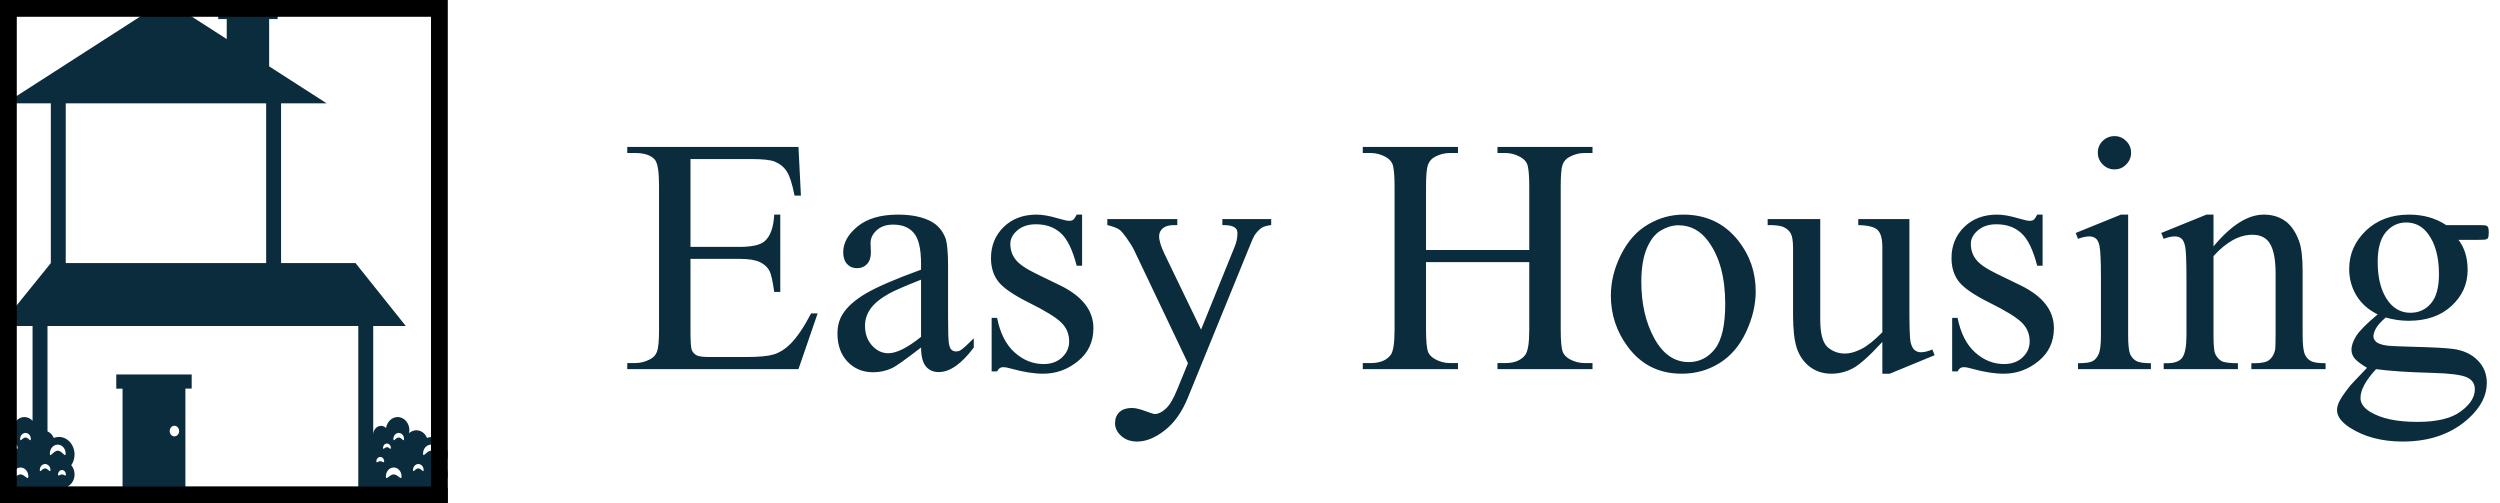 <svg width="149" height="30" viewBox="0 0 149 30" fill="none" xmlns="http://www.w3.org/2000/svg">
<path d="M26.688 28.274C26.688 28.062 26.612 27.87 26.491 27.729C26.613 27.552 26.688 27.332 26.688 27.091C26.688 26.813 26.589 26.545 26.414 26.348C26.238 26.151 26 26.04 25.752 26.04C25.646 26.04 25.545 26.064 25.45 26.101C25.406 25.992 25.341 25.897 25.259 25.821C25.177 25.746 25.081 25.693 24.977 25.666C24.874 25.638 24.767 25.638 24.664 25.665C24.561 25.691 24.464 25.744 24.382 25.819C24.405 25.704 24.405 25.584 24.381 25.469C24.358 25.354 24.312 25.246 24.246 25.154C24.181 25.061 24.098 24.986 24.003 24.935C23.908 24.884 23.805 24.857 23.699 24.857C23.354 24.857 23.068 25.138 23.009 25.507C22.926 25.427 22.821 25.383 22.711 25.382C22.453 25.382 22.244 25.617 22.244 25.909V19.43H24.185L21.189 15.68H16.752V6.157H19.466L16.041 3.955V1.138H16.547V0H13.007V1.138H13.513V2.329L9.89 0L0.314 6.157H3.029V15.68L0 19.43H1.941V25.078C1.811 24.936 1.637 24.857 1.455 24.857C1.11 24.857 0.824 25.138 0.765 25.507C0.682 25.427 0.577 25.383 0.467 25.382C0.209 25.382 0 25.617 0 25.909V30H26.688V29.062H25.986C26.373 29.062 26.688 28.709 26.688 28.274ZM0.818 26.434C0.948 26.434 1.052 26.551 1.052 26.697C1.052 26.842 0.948 26.652 0.818 26.652C0.689 26.652 0.585 26.842 0.585 26.697C0.585 26.551 0.689 26.434 0.818 26.434ZM0.419 27.487C0.29 27.487 0.185 27.633 0.185 27.487C0.188 27.419 0.213 27.355 0.257 27.308C0.301 27.262 0.358 27.235 0.419 27.235C0.479 27.235 0.537 27.262 0.581 27.308C0.624 27.355 0.65 27.419 0.653 27.487C0.653 27.633 0.548 27.487 0.419 27.487ZM1.221 28.274C0.963 28.274 0.753 28.68 0.753 28.389C0.753 28.25 0.803 28.116 0.891 28.017C0.978 27.918 1.097 27.863 1.221 27.863C1.345 27.863 1.465 27.918 1.552 28.017C1.64 28.116 1.689 28.25 1.689 28.389C1.689 28.68 1.48 28.274 1.221 28.274ZM1.519 26.075C1.344 26.075 1.202 26.368 1.202 26.171C1.2 26.123 1.207 26.075 1.222 26.03C1.238 25.986 1.261 25.945 1.29 25.91C1.32 25.876 1.355 25.848 1.395 25.83C1.434 25.811 1.476 25.801 1.519 25.801C1.561 25.801 1.604 25.811 1.643 25.83C1.682 25.848 1.718 25.876 1.747 25.91C1.777 25.945 1.8 25.986 1.815 26.03C1.83 26.075 1.837 26.123 1.836 26.171C1.836 26.368 1.694 26.075 1.519 26.075ZM3.918 6.157H15.863V15.68H3.918V6.157ZM2.688 27.916C2.513 27.916 2.371 28.209 2.371 28.012C2.371 27.917 2.405 27.826 2.464 27.76C2.523 27.693 2.604 27.655 2.688 27.655C2.772 27.655 2.852 27.693 2.912 27.76C2.971 27.826 3.005 27.917 3.005 28.012C3.005 28.209 2.863 27.916 2.688 27.916ZM2.971 27.029C2.971 26.959 2.983 26.89 3.007 26.826C3.031 26.762 3.065 26.704 3.109 26.655C3.153 26.606 3.204 26.567 3.261 26.54C3.318 26.514 3.38 26.5 3.441 26.5C3.503 26.5 3.564 26.514 3.621 26.54C3.678 26.567 3.73 26.606 3.774 26.655C3.817 26.704 3.852 26.762 3.876 26.826C3.899 26.89 3.912 26.959 3.912 27.029C3.912 27.32 3.701 26.861 3.441 26.861C3.182 26.861 2.971 27.32 2.971 27.029ZM3.693 28.276C3.563 28.276 3.459 28.421 3.459 28.276C3.459 28.131 3.563 28.014 3.693 28.014C3.822 28.014 3.926 28.131 3.926 28.276C3.926 28.421 3.822 28.276 3.693 28.276ZM10.395 26.008C10.32 26.008 10.249 25.974 10.196 25.915C10.143 25.856 10.114 25.775 10.114 25.691C10.114 25.607 10.143 25.527 10.196 25.468C10.249 25.408 10.32 25.375 10.395 25.375C10.469 25.375 10.541 25.408 10.594 25.468C10.646 25.527 10.676 25.607 10.676 25.691C10.676 25.775 10.646 25.856 10.594 25.915C10.541 25.974 10.469 26.008 10.395 26.008ZM11.05 29V23.162H11.425V22.32H6.929V23.163H7.304V29H4.016C4.12 28.951 4.213 28.873 4.285 28.774C4.357 28.675 4.407 28.558 4.43 28.433C4.452 28.308 4.448 28.178 4.416 28.055C4.384 27.933 4.326 27.82 4.247 27.729C4.368 27.552 4.443 27.332 4.443 27.091C4.443 26.813 4.344 26.545 4.169 26.348C3.994 26.151 3.756 26.04 3.508 26.04C3.401 26.04 3.3 26.064 3.206 26.101C3.129 25.921 2.995 25.781 2.83 25.709V19.43H21.354V29H11.05ZM23.063 26.434C23.192 26.434 23.296 26.551 23.296 26.697C23.296 26.842 23.192 26.652 23.063 26.652C22.933 26.652 22.829 26.842 22.829 26.697C22.829 26.551 22.933 26.434 23.063 26.434ZM22.663 27.487C22.534 27.487 22.43 27.633 22.43 27.487C22.432 27.419 22.458 27.355 22.502 27.308C22.545 27.262 22.603 27.235 22.663 27.235C22.724 27.235 22.782 27.262 22.825 27.308C22.869 27.355 22.894 27.419 22.897 27.487C22.897 27.633 22.793 27.487 22.663 27.487ZM23.465 28.274C23.207 28.274 22.998 28.68 22.998 28.389C22.998 28.25 23.047 28.116 23.135 28.017C23.223 27.918 23.342 27.863 23.466 27.863C23.59 27.863 23.709 27.918 23.797 28.017C23.884 28.116 23.934 28.25 23.934 28.389C23.934 28.68 23.724 28.274 23.465 28.274ZM23.763 26.075C23.588 26.075 23.446 26.368 23.446 26.171C23.445 26.123 23.452 26.075 23.467 26.03C23.482 25.986 23.505 25.945 23.535 25.91C23.564 25.876 23.6 25.848 23.639 25.83C23.678 25.811 23.721 25.801 23.763 25.801C23.806 25.801 23.848 25.811 23.887 25.83C23.927 25.848 23.962 25.876 23.992 25.91C24.021 25.945 24.044 25.986 24.059 26.03C24.075 26.075 24.082 26.123 24.08 26.171C24.08 26.368 23.938 26.075 23.763 26.075ZM24.932 27.916C24.757 27.916 24.616 28.209 24.616 28.012C24.616 27.917 24.649 27.826 24.708 27.76C24.768 27.693 24.848 27.655 24.932 27.655C25.016 27.655 25.097 27.693 25.156 27.76C25.216 27.826 25.249 27.917 25.249 28.012C25.249 28.209 25.107 27.916 24.932 27.916ZM25.215 27.029C25.215 26.888 25.265 26.754 25.353 26.655C25.441 26.555 25.561 26.5 25.686 26.5C25.81 26.5 25.93 26.555 26.018 26.655C26.106 26.754 26.156 26.888 26.156 27.029C26.156 27.32 25.945 26.861 25.685 26.861C25.426 26.861 25.215 27.32 25.215 27.029ZM25.937 28.276C25.808 28.276 25.704 28.421 25.704 28.276C25.704 28.131 25.808 28.014 25.937 28.014C26.067 28.014 26.171 28.131 26.171 28.276C26.171 28.421 26.067 28.276 25.937 28.276Z" fill="#0B2C3D"/>
<path d="M41.153 9.48V14.715H44.063C44.819 14.715 45.323 14.601 45.577 14.373C45.916 14.074 46.105 13.546 46.144 12.791H46.505V17.4H46.144C46.052 16.756 45.961 16.342 45.87 16.16C45.753 15.932 45.561 15.753 45.294 15.623C45.027 15.493 44.617 15.428 44.063 15.428H41.153V19.793C41.153 20.379 41.179 20.737 41.231 20.867C41.283 20.991 41.375 21.092 41.505 21.17C41.635 21.241 41.883 21.277 42.247 21.277H44.493C45.242 21.277 45.785 21.225 46.124 21.121C46.463 21.017 46.788 20.812 47.101 20.506C47.504 20.102 47.918 19.494 48.341 18.68H48.731L47.589 22H37.384V21.639H37.852C38.165 21.639 38.461 21.564 38.741 21.414C38.95 21.31 39.09 21.154 39.161 20.945C39.239 20.737 39.278 20.311 39.278 19.666V11.062C39.278 10.223 39.194 9.705 39.024 9.51C38.79 9.249 38.399 9.119 37.852 9.119H37.384V8.758H47.589L47.735 11.658H47.355C47.218 10.962 47.065 10.483 46.895 10.223C46.733 9.962 46.489 9.764 46.163 9.627C45.903 9.529 45.444 9.48 44.786 9.48H41.153ZM54.894 20.711C53.976 21.421 53.399 21.831 53.165 21.941C52.813 22.104 52.439 22.186 52.042 22.186C51.423 22.186 50.912 21.974 50.509 21.551C50.112 21.128 49.913 20.571 49.913 19.881C49.913 19.445 50.011 19.067 50.206 18.748C50.473 18.305 50.935 17.889 51.593 17.498C52.257 17.107 53.357 16.632 54.894 16.072V15.721C54.894 14.829 54.75 14.217 54.464 13.885C54.184 13.553 53.774 13.387 53.233 13.387C52.823 13.387 52.498 13.497 52.257 13.719C52.009 13.94 51.886 14.194 51.886 14.48L51.905 15.047C51.905 15.346 51.827 15.578 51.671 15.74C51.521 15.903 51.323 15.984 51.075 15.984C50.834 15.984 50.636 15.9 50.48 15.73C50.33 15.561 50.255 15.33 50.255 15.037C50.255 14.477 50.541 13.963 51.114 13.494C51.687 13.025 52.491 12.791 53.526 12.791C54.321 12.791 54.972 12.925 55.48 13.191C55.864 13.393 56.147 13.709 56.329 14.139C56.446 14.419 56.505 14.992 56.505 15.857V18.895C56.505 19.747 56.521 20.271 56.554 20.467C56.586 20.656 56.638 20.783 56.71 20.848C56.788 20.913 56.876 20.945 56.974 20.945C57.078 20.945 57.169 20.922 57.247 20.877C57.384 20.792 57.648 20.555 58.038 20.164V20.711C57.309 21.688 56.612 22.176 55.948 22.176C55.629 22.176 55.375 22.065 55.187 21.844C54.998 21.622 54.9 21.245 54.894 20.711ZM54.894 20.076V16.668C53.91 17.059 53.276 17.335 52.989 17.498C52.475 17.785 52.107 18.084 51.886 18.396C51.664 18.709 51.554 19.051 51.554 19.422C51.554 19.891 51.694 20.281 51.974 20.594C52.254 20.9 52.576 21.053 52.94 21.053C53.435 21.053 54.086 20.727 54.894 20.076ZM64.493 12.791V15.838H64.171C63.923 14.881 63.605 14.23 63.214 13.885C62.83 13.54 62.338 13.367 61.739 13.367C61.283 13.367 60.916 13.488 60.636 13.729C60.356 13.969 60.216 14.236 60.216 14.529C60.216 14.894 60.32 15.206 60.528 15.467C60.73 15.734 61.14 16.017 61.759 16.316L63.185 17.01C64.506 17.654 65.167 18.504 65.167 19.559C65.167 20.372 64.858 21.03 64.239 21.531C63.627 22.026 62.94 22.273 62.179 22.273C61.632 22.273 61.007 22.176 60.304 21.98C60.089 21.915 59.913 21.883 59.776 21.883C59.627 21.883 59.509 21.967 59.425 22.137H59.102V18.943H59.425C59.607 19.855 59.955 20.542 60.47 21.004C60.984 21.466 61.56 21.697 62.198 21.697C62.648 21.697 63.012 21.567 63.292 21.307C63.578 21.04 63.722 20.721 63.722 20.35C63.722 19.9 63.562 19.523 63.243 19.217C62.931 18.911 62.302 18.523 61.358 18.055C60.414 17.586 59.796 17.163 59.503 16.785C59.21 16.414 59.063 15.945 59.063 15.379C59.063 14.643 59.314 14.028 59.815 13.533C60.323 13.038 60.977 12.791 61.778 12.791C62.13 12.791 62.556 12.866 63.058 13.016C63.39 13.113 63.611 13.162 63.722 13.162C63.826 13.162 63.907 13.139 63.966 13.094C64.024 13.048 64.093 12.947 64.171 12.791H64.493ZM65.997 13.055H70.167V13.416H69.962C69.669 13.416 69.448 13.481 69.298 13.611C69.155 13.735 69.083 13.891 69.083 14.08C69.083 14.334 69.19 14.685 69.405 15.135L71.583 19.646L73.585 14.705C73.696 14.438 73.751 14.175 73.751 13.914C73.751 13.797 73.728 13.709 73.683 13.65C73.63 13.579 73.549 13.523 73.439 13.484C73.328 13.439 73.132 13.416 72.853 13.416V13.055H75.763V13.416C75.522 13.442 75.336 13.494 75.206 13.572C75.076 13.65 74.933 13.797 74.776 14.012C74.718 14.103 74.607 14.354 74.444 14.764L70.802 23.689C70.45 24.555 69.988 25.21 69.415 25.652C68.849 26.095 68.302 26.316 67.774 26.316C67.39 26.316 67.075 26.206 66.827 25.984C66.58 25.763 66.456 25.509 66.456 25.223C66.456 24.949 66.544 24.728 66.72 24.559C66.902 24.396 67.149 24.314 67.462 24.314C67.677 24.314 67.97 24.386 68.341 24.529C68.601 24.627 68.764 24.676 68.829 24.676C69.024 24.676 69.236 24.575 69.464 24.373C69.698 24.171 69.933 23.781 70.167 23.201L70.802 21.648L67.589 14.9C67.491 14.699 67.335 14.448 67.12 14.148C66.957 13.921 66.824 13.768 66.72 13.69C66.57 13.585 66.329 13.494 65.997 13.416V13.055ZM84.991 14.9H91.144V11.111C91.144 10.434 91.101 9.988 91.017 9.773C90.951 9.611 90.815 9.471 90.606 9.354C90.326 9.197 90.03 9.119 89.718 9.119H89.249V8.758H94.913V9.119H94.444C94.132 9.119 93.836 9.194 93.556 9.344C93.347 9.448 93.204 9.607 93.126 9.822C93.054 10.031 93.019 10.46 93.019 11.111V19.656C93.019 20.327 93.061 20.77 93.145 20.984C93.211 21.147 93.344 21.287 93.546 21.404C93.832 21.561 94.132 21.639 94.444 21.639H94.913V22H89.249V21.639H89.718C90.258 21.639 90.652 21.479 90.899 21.16C91.062 20.952 91.144 20.451 91.144 19.656V15.623H84.991V19.656C84.991 20.327 85.034 20.77 85.118 20.984C85.183 21.147 85.32 21.287 85.528 21.404C85.808 21.561 86.105 21.639 86.417 21.639H86.895V22H81.222V21.639H81.69C82.237 21.639 82.634 21.479 82.882 21.16C83.038 20.952 83.116 20.451 83.116 19.656V11.111C83.116 10.434 83.074 9.988 82.989 9.773C82.924 9.611 82.791 9.471 82.589 9.354C82.302 9.197 82.003 9.119 81.69 9.119H81.222V8.758H86.895V9.119H86.417C86.105 9.119 85.808 9.194 85.528 9.344C85.326 9.448 85.186 9.607 85.108 9.822C85.03 10.031 84.991 10.46 84.991 11.111V14.9ZM100.333 12.791C101.687 12.791 102.774 13.305 103.595 14.334C104.291 15.213 104.64 16.222 104.64 17.361C104.64 18.162 104.448 18.973 104.063 19.793C103.679 20.613 103.149 21.232 102.472 21.648C101.801 22.065 101.052 22.273 100.226 22.273C98.878 22.273 97.807 21.736 97.013 20.662C96.342 19.757 96.007 18.741 96.007 17.615C96.007 16.795 96.209 15.981 96.612 15.174C97.022 14.36 97.56 13.761 98.224 13.377C98.888 12.986 99.591 12.791 100.333 12.791ZM100.03 13.426C99.685 13.426 99.337 13.53 98.985 13.738C98.64 13.94 98.36 14.298 98.145 14.812C97.931 15.327 97.823 15.988 97.823 16.795C97.823 18.097 98.08 19.22 98.595 20.164C99.116 21.108 99.799 21.58 100.646 21.58C101.277 21.58 101.798 21.32 102.208 20.799C102.618 20.278 102.823 19.383 102.823 18.113C102.823 16.525 102.481 15.275 101.798 14.363C101.336 13.738 100.746 13.426 100.03 13.426ZM113.8 13.055V18.475C113.8 19.51 113.823 20.145 113.868 20.379C113.92 20.607 113.998 20.766 114.103 20.857C114.213 20.949 114.34 20.994 114.483 20.994C114.685 20.994 114.913 20.939 115.167 20.828L115.304 21.17L112.628 22.273H112.188V20.379C111.42 21.212 110.834 21.736 110.431 21.951C110.027 22.166 109.601 22.273 109.151 22.273C108.65 22.273 108.214 22.13 107.843 21.844C107.478 21.551 107.224 21.176 107.081 20.721C106.938 20.265 106.866 19.62 106.866 18.787V14.793C106.866 14.37 106.821 14.077 106.729 13.914C106.638 13.751 106.502 13.628 106.319 13.543C106.144 13.452 105.821 13.409 105.353 13.416V13.055H108.487V19.041C108.487 19.874 108.631 20.421 108.917 20.682C109.21 20.942 109.562 21.072 109.972 21.072C110.252 21.072 110.567 20.984 110.919 20.809C111.277 20.633 111.7 20.297 112.188 19.803V14.734C112.188 14.227 112.094 13.885 111.905 13.709C111.723 13.527 111.339 13.429 110.753 13.416V13.055H113.8ZM121.739 12.791V15.838H121.417C121.17 14.881 120.851 14.23 120.46 13.885C120.076 13.54 119.584 13.367 118.985 13.367C118.53 13.367 118.162 13.488 117.882 13.729C117.602 13.969 117.462 14.236 117.462 14.529C117.462 14.894 117.566 15.206 117.774 15.467C117.976 15.734 118.386 16.017 119.005 16.316L120.431 17.01C121.752 17.654 122.413 18.504 122.413 19.559C122.413 20.372 122.104 21.03 121.485 21.531C120.873 22.026 120.187 22.273 119.425 22.273C118.878 22.273 118.253 22.176 117.55 21.98C117.335 21.915 117.159 21.883 117.022 21.883C116.873 21.883 116.756 21.967 116.671 22.137H116.349V18.943H116.671C116.853 19.855 117.201 20.542 117.716 21.004C118.23 21.466 118.806 21.697 119.444 21.697C119.894 21.697 120.258 21.567 120.538 21.307C120.825 21.04 120.968 20.721 120.968 20.35C120.968 19.9 120.808 19.523 120.489 19.217C120.177 18.911 119.549 18.523 118.604 18.055C117.66 17.586 117.042 17.163 116.749 16.785C116.456 16.414 116.31 15.945 116.31 15.379C116.31 14.643 116.56 14.028 117.062 13.533C117.569 13.038 118.224 12.791 119.024 12.791C119.376 12.791 119.802 12.866 120.304 13.016C120.636 13.113 120.857 13.162 120.968 13.162C121.072 13.162 121.153 13.139 121.212 13.094C121.271 13.048 121.339 12.947 121.417 12.791H121.739ZM126.026 8.113C126.3 8.113 126.531 8.211 126.72 8.406C126.915 8.595 127.013 8.826 127.013 9.1C127.013 9.373 126.915 9.607 126.72 9.803C126.531 9.998 126.3 10.096 126.026 10.096C125.753 10.096 125.519 9.998 125.323 9.803C125.128 9.607 125.03 9.373 125.03 9.1C125.03 8.826 125.125 8.595 125.313 8.406C125.509 8.211 125.746 8.113 126.026 8.113ZM126.837 12.791V19.979C126.837 20.538 126.876 20.913 126.954 21.102C127.039 21.284 127.159 21.421 127.315 21.512C127.478 21.603 127.771 21.648 128.194 21.648V22H123.849V21.648C124.285 21.648 124.578 21.606 124.728 21.521C124.877 21.437 124.994 21.297 125.079 21.102C125.17 20.906 125.216 20.532 125.216 19.979V16.531C125.216 15.561 125.187 14.933 125.128 14.646C125.082 14.438 125.011 14.295 124.913 14.217C124.815 14.132 124.682 14.09 124.513 14.09C124.33 14.09 124.109 14.139 123.849 14.236L123.712 13.885L126.407 12.791H126.837ZM131.925 14.685C132.973 13.422 133.972 12.791 134.923 12.791C135.411 12.791 135.831 12.915 136.183 13.162C136.534 13.403 136.814 13.803 137.022 14.363C137.166 14.754 137.237 15.353 137.237 16.16V19.979C137.237 20.545 137.283 20.929 137.374 21.131C137.446 21.294 137.56 21.421 137.716 21.512C137.879 21.603 138.175 21.648 138.604 21.648V22H134.181V21.648H134.366C134.783 21.648 135.073 21.587 135.235 21.463C135.405 21.333 135.522 21.144 135.587 20.896C135.613 20.799 135.626 20.493 135.626 19.979V16.316C135.626 15.503 135.519 14.913 135.304 14.549C135.095 14.178 134.741 13.992 134.239 13.992C133.465 13.992 132.693 14.415 131.925 15.262V19.979C131.925 20.584 131.961 20.958 132.032 21.102C132.123 21.29 132.247 21.43 132.403 21.521C132.566 21.606 132.892 21.648 133.38 21.648V22H128.956V21.648H129.151C129.607 21.648 129.913 21.535 130.069 21.307C130.232 21.072 130.313 20.63 130.313 19.979V16.658C130.313 15.584 130.287 14.93 130.235 14.695C130.19 14.461 130.115 14.301 130.011 14.217C129.913 14.132 129.78 14.09 129.61 14.09C129.428 14.09 129.21 14.139 128.956 14.236L128.81 13.885L131.505 12.791H131.925V14.685ZM141.71 18.738C141.163 18.471 140.743 18.1 140.45 17.625C140.157 17.143 140.011 16.613 140.011 16.033C140.011 15.148 140.343 14.386 141.007 13.748C141.677 13.11 142.534 12.791 143.575 12.791C144.428 12.791 145.167 12.999 145.792 13.416H147.687C147.966 13.416 148.129 13.426 148.175 13.445C148.22 13.458 148.253 13.484 148.272 13.523C148.312 13.582 148.331 13.686 148.331 13.836C148.331 14.005 148.315 14.122 148.282 14.188C148.263 14.22 148.227 14.246 148.175 14.266C148.129 14.285 147.966 14.295 147.687 14.295H146.524C146.889 14.764 147.071 15.363 147.071 16.092C147.071 16.925 146.752 17.638 146.114 18.23C145.476 18.823 144.62 19.119 143.546 19.119C143.103 19.119 142.651 19.054 142.188 18.924C141.902 19.171 141.707 19.389 141.603 19.578C141.505 19.76 141.456 19.917 141.456 20.047C141.456 20.158 141.508 20.265 141.612 20.369C141.723 20.473 141.935 20.548 142.247 20.594C142.429 20.62 142.885 20.643 143.614 20.662C144.955 20.695 145.825 20.74 146.222 20.799C146.827 20.884 147.309 21.108 147.667 21.473C148.032 21.837 148.214 22.287 148.214 22.82C148.214 23.556 147.869 24.246 147.179 24.891C146.163 25.841 144.838 26.316 143.204 26.316C141.948 26.316 140.886 26.033 140.021 25.467C139.532 25.141 139.288 24.803 139.288 24.451C139.288 24.295 139.324 24.139 139.396 23.982C139.506 23.741 139.734 23.406 140.079 22.977C140.125 22.918 140.457 22.566 141.075 21.922C140.737 21.72 140.496 21.541 140.353 21.385C140.216 21.222 140.147 21.04 140.147 20.838C140.147 20.61 140.239 20.343 140.421 20.037C140.61 19.731 141.039 19.298 141.71 18.738ZM143.409 13.26C142.927 13.26 142.524 13.452 142.198 13.836C141.873 14.22 141.71 14.809 141.71 15.604C141.71 16.632 141.931 17.43 142.374 17.996C142.713 18.426 143.142 18.641 143.663 18.641C144.158 18.641 144.565 18.455 144.884 18.084C145.203 17.713 145.362 17.13 145.362 16.336C145.362 15.301 145.138 14.49 144.688 13.904C144.356 13.475 143.93 13.26 143.409 13.26ZM141.612 22C141.306 22.332 141.075 22.641 140.919 22.928C140.763 23.214 140.685 23.478 140.685 23.719C140.685 24.031 140.873 24.305 141.251 24.539C141.902 24.943 142.843 25.145 144.073 25.145C145.245 25.145 146.108 24.936 146.661 24.52C147.221 24.109 147.501 23.67 147.501 23.201C147.501 22.863 147.335 22.622 147.003 22.479C146.664 22.335 145.994 22.251 144.991 22.225C143.526 22.186 142.4 22.111 141.612 22Z" fill="#0B2C3D"/>
<rect x="0.5" y="0.5" width="25.688" height="29" stroke="black"/>
</svg>
